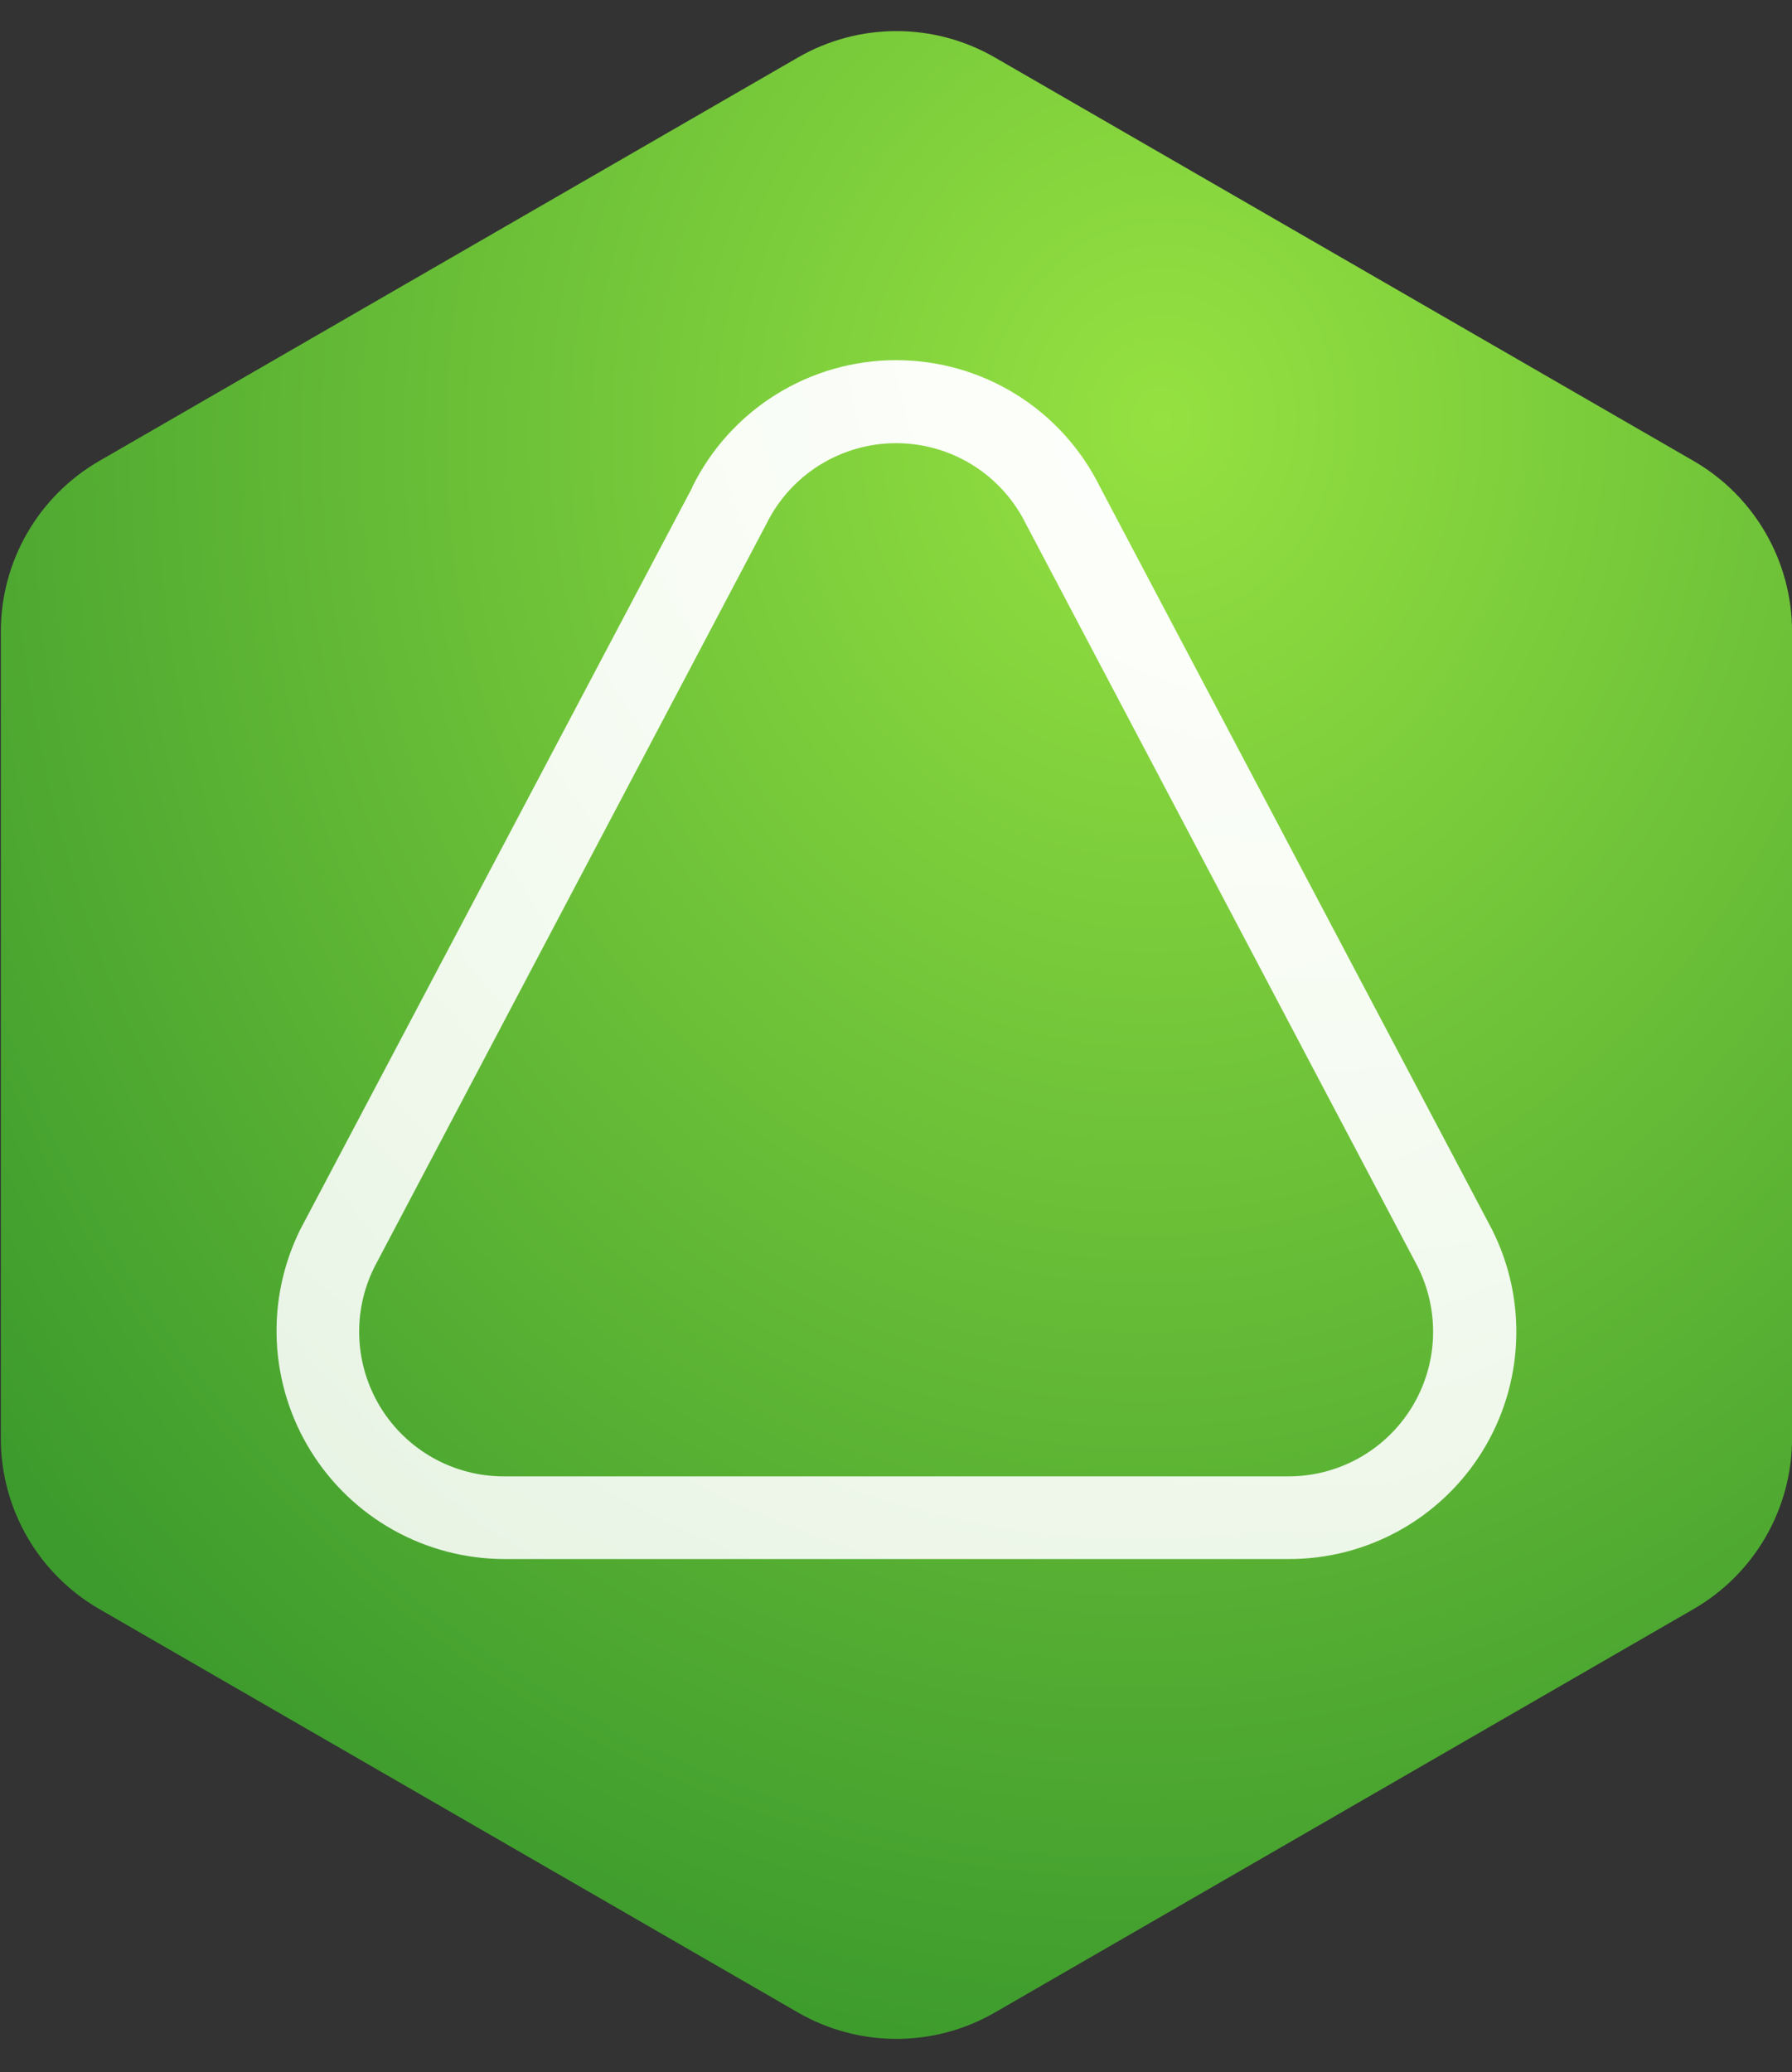 <svg width="455" height="526" viewBox="0 0 455 526" fill="none" xmlns="http://www.w3.org/2000/svg">
<rect x="0" y="0" width="455" height="526" fill="#333333" stroke="none"/>
<path d="M202.612 14.592C218.082 5.66 237.142 5.66 252.612 14.592L430.01 117.013C445.48 125.944 455.01 142.451 455.01 160.314V365.16C455.01 383.024 445.479 399.531 430.009 408.462L252.611 510.876C237.141 519.807 218.082 519.807 202.613 510.876L25.215 408.462C9.744 399.531 0.214 383.024 0.214 365.16V160.314C0.214 142.451 9.744 125.944 25.214 117.013L202.612 14.592Z" fill="url(#paint0_radial_734_222)"/>
<path d="M260.493 133.019C257.464 126.862 252.772 121.676 246.947 118.05C241.122 114.423 234.398 112.501 227.536 112.501C220.675 112.501 213.95 114.423 208.125 118.05C202.301 121.676 197.608 126.862 194.58 133.019L95.098 321.576C92.281 327.186 90.95 333.424 91.23 339.694C91.51 345.965 93.393 352.059 96.698 357.395C100.003 362.731 104.621 367.131 110.11 370.175C115.6 373.219 121.778 374.805 128.054 374.782H327.018C333.295 374.805 339.473 373.219 344.962 370.175C350.451 367.131 355.069 362.731 358.374 357.395C361.68 352.059 363.562 345.965 363.842 339.694C364.122 333.424 362.791 327.186 359.975 321.576L260.493 133.019ZM175.8 123.568C180.569 113.919 187.941 105.796 197.083 100.117C206.225 94.437 216.773 91.428 227.536 91.428C238.299 91.428 248.847 94.437 257.99 100.117C267.132 105.796 274.504 113.919 279.273 123.568L378.852 312.15C383.29 320.968 385.39 330.777 384.952 340.638C384.514 350.5 381.553 360.084 376.352 368.474C371.151 376.864 363.884 383.779 355.246 388.557C346.609 393.336 336.889 395.818 327.018 395.765H128.054C118.208 395.75 108.529 393.225 99.93 388.43C91.331 383.634 84.096 376.726 78.908 368.357C73.721 359.989 70.751 350.437 70.281 340.602C69.811 330.767 71.855 320.975 76.22 312.15L175.8 123.69V123.568Z" fill="url(#paint1_radial_734_222)"/>
<defs>
<radialGradient id="paint0_radial_734_222" cx="0" cy="0" r="1" gradientUnits="userSpaceOnUse" gradientTransform="translate(296.864 103.601) rotate(99.326) scale(427.355 370.103)">
<stop stop-color="#95E141"/>
<stop offset="1" stop-color="#3D9B2D"/>
</radialGradient>
<radialGradient id="paint1_radial_734_222" cx="0" cy="0" r="1" gradientUnits="userSpaceOnUse" gradientTransform="translate(326.386 76.01) rotate(102.623) scale(451.997 458.818)">
<stop stop-color="white"/>
<stop offset="1" stop-color="white" stop-opacity="0.85"/>
</radialGradient>
</defs>
</svg>
